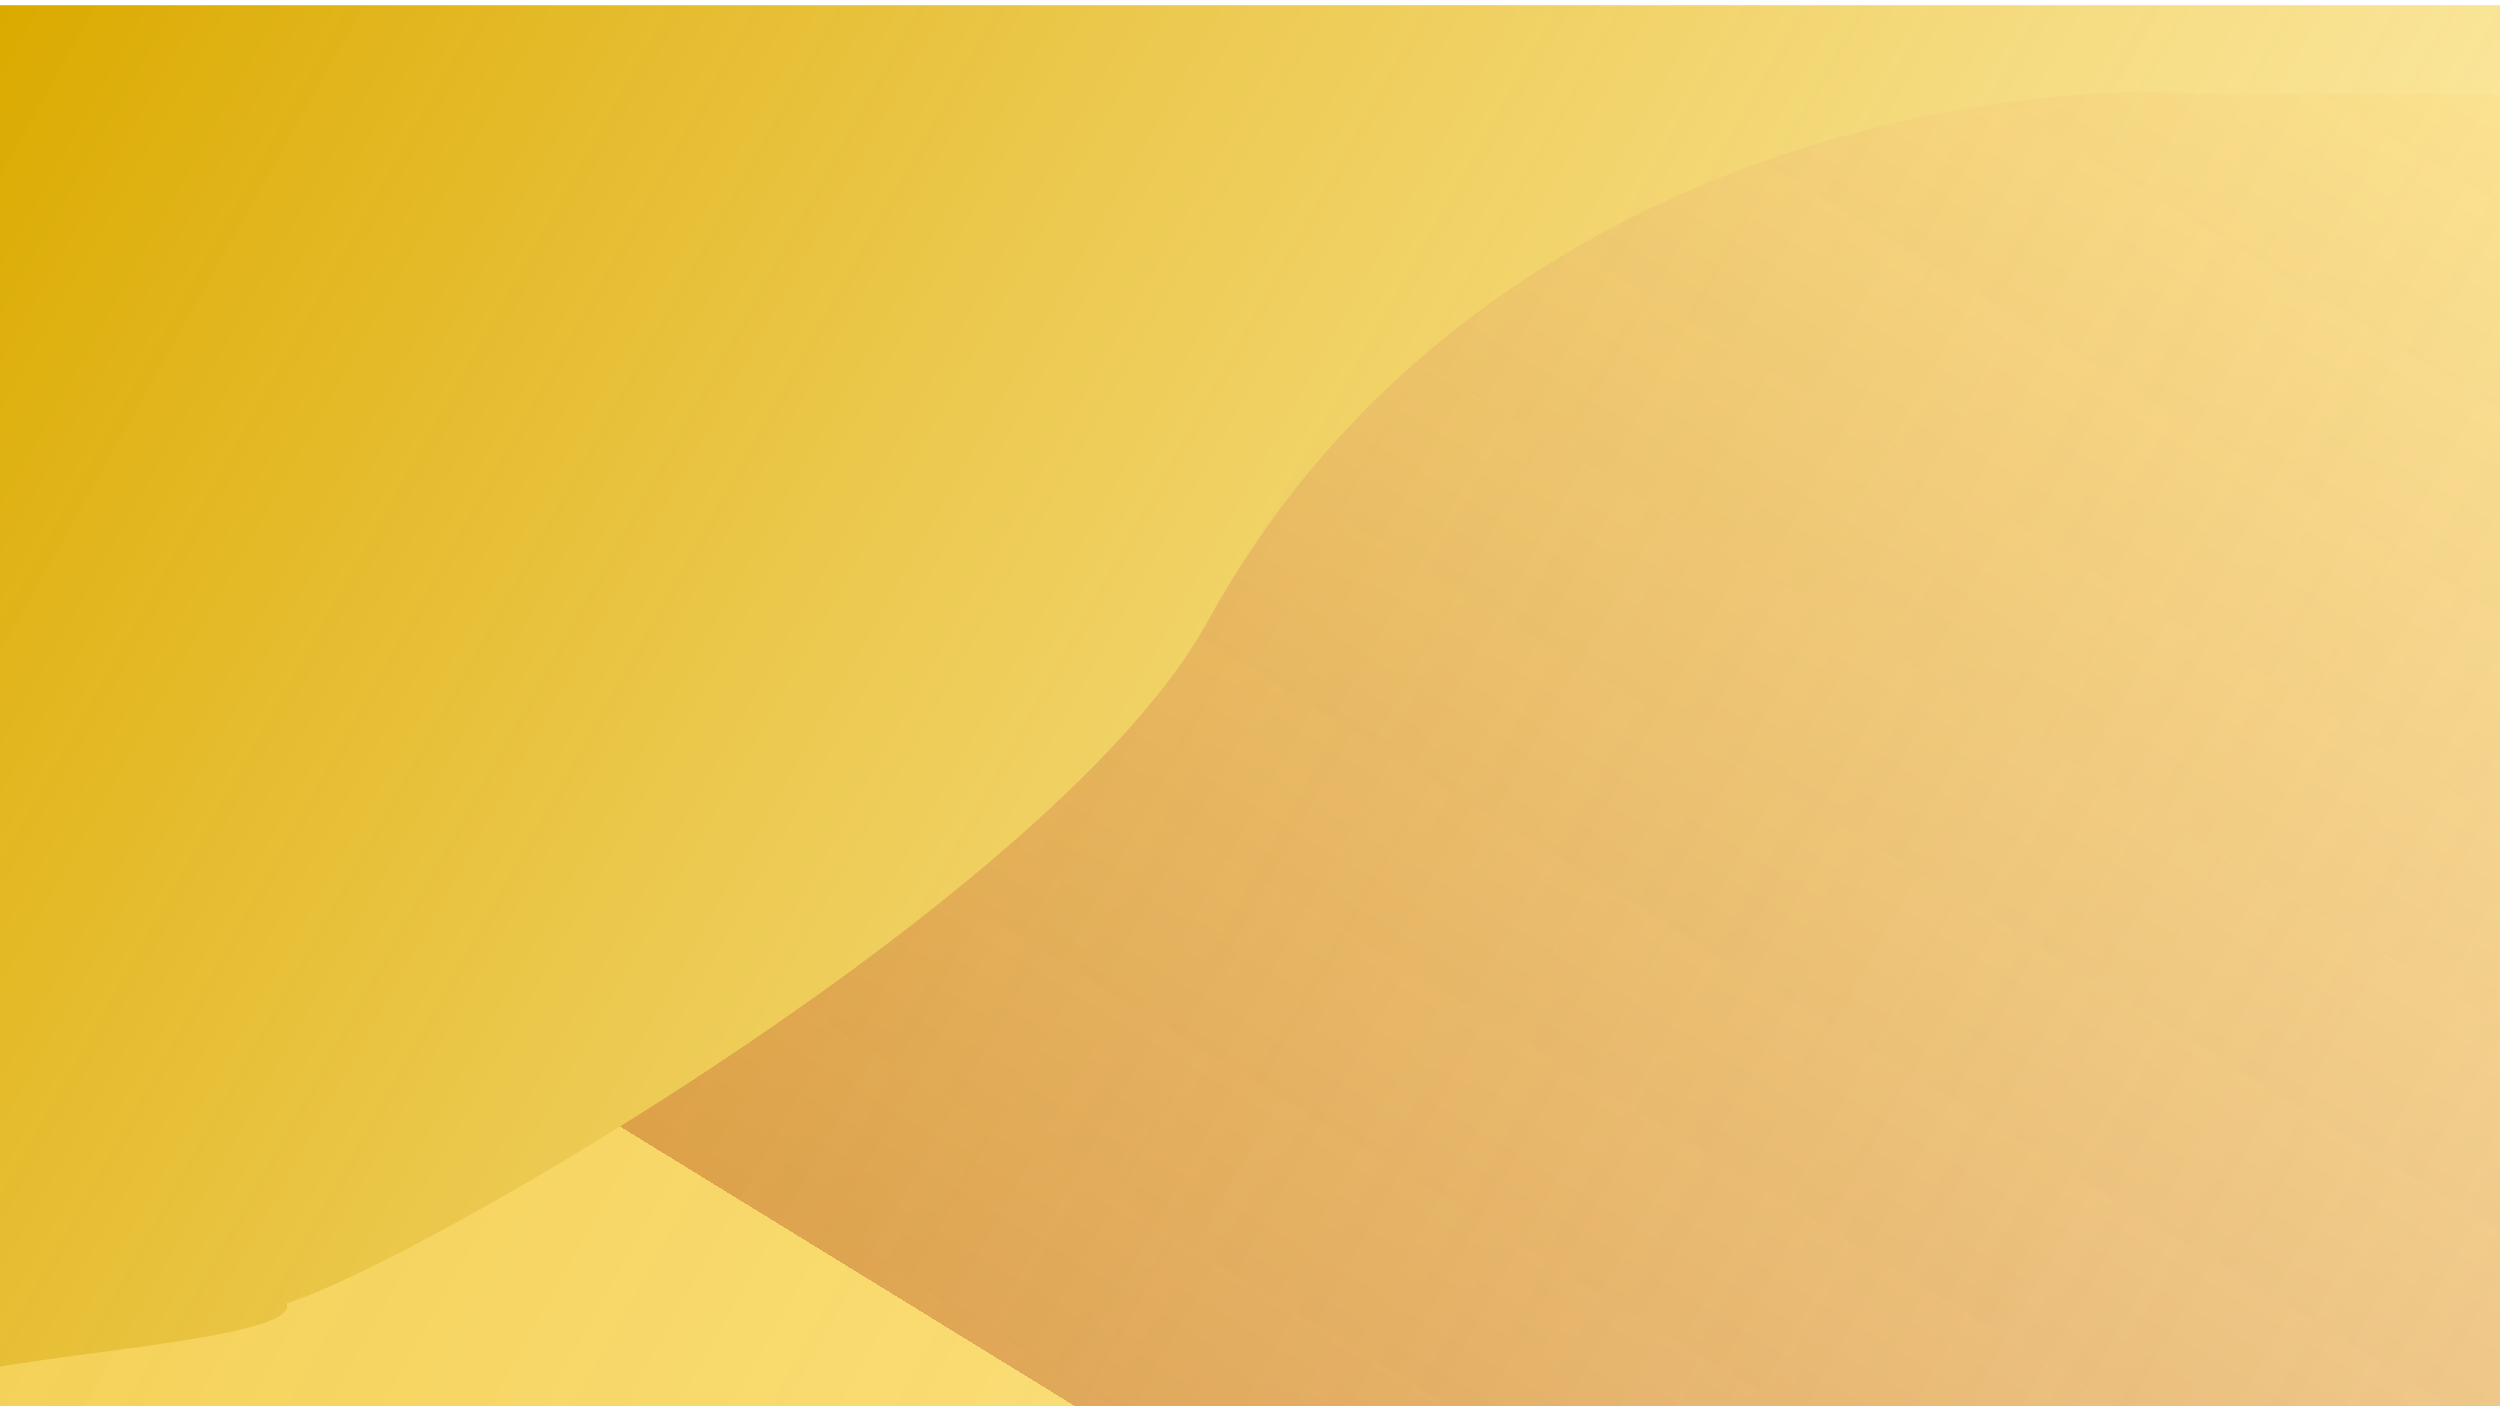 <svg width="1920" height="1080" viewBox="0 0 1920 1080" fill="none" xmlns="http://www.w3.org/2000/svg">
<g clip-path="url(#clip0_320_276)" filter="url(#filter0_d_320_276)">
<rect width="1920" height="1080" fill="url(#paint0_linear_320_276)"/>
<path d="M926.999 474C1117.5 127.5 1505 56.5 1688 68H1971L2079.5 917.5L1888 1180.5C1632.5 1138.67 439.047 1253 220.047 1180.5C180.429 1167.38 -8.198 1079.36 -35.5 1062C-70.423 1039.79 233.925 1030.05 220.047 997C327.5 963 815.043 677.638 926.999 474Z" fill="url(#paint1_linear_320_276)"/>
</g>
<defs>
<filter id="filter0_d_320_276" x="-4" y="0" width="1928" height="1088" filterUnits="userSpaceOnUse" color-interpolation-filters="sRGB">
<feFlood flood-opacity="0" result="BackgroundImageFix"/>
<feColorMatrix in="SourceAlpha" type="matrix" values="0 0 0 0 0 0 0 0 0 0 0 0 0 0 0 0 0 0 127 0" result="hardAlpha"/>
<feOffset dy="4"/>
<feGaussianBlur stdDeviation="2"/>
<feComposite in2="hardAlpha" operator="out"/>
<feColorMatrix type="matrix" values="0 0 0 0 0 0 0 0 0 0 0 0 0 0 0 0 0 0 0.25 0"/>
<feBlend mode="normal" in2="BackgroundImageFix" result="effect1_dropShadow_320_276"/>
<feBlend mode="normal" in="SourceGraphic" in2="effect1_dropShadow_320_276" result="shape"/>
</filter>
<linearGradient id="paint0_linear_320_276" x1="0" y1="0" x2="1920" y2="1080" gradientUnits="userSpaceOnUse">
<stop stop-color="#DBAA00"/>
<stop offset="1" stop-color="#FFE177" stop-opacity="0.52"/>
</linearGradient>
<linearGradient id="paint1_linear_320_276" x1="1987" y1="20" x2="1197.5" y2="1304.5" gradientUnits="userSpaceOnUse">
<stop stop-color="#FFE58C" stop-opacity="0.52"/>
<stop offset="1" stop-color="#CA733B" stop-opacity="0.476"/>
<stop offset="1" stop-color="#9A0000" stop-opacity="0"/>
<stop offset="1" stop-color="#FFE074" stop-opacity="0.55"/>
</linearGradient>
<clipPath id="clip0_320_276">
<rect width="1920" height="1080" fill="white"/>
</clipPath>
</defs>
</svg>
